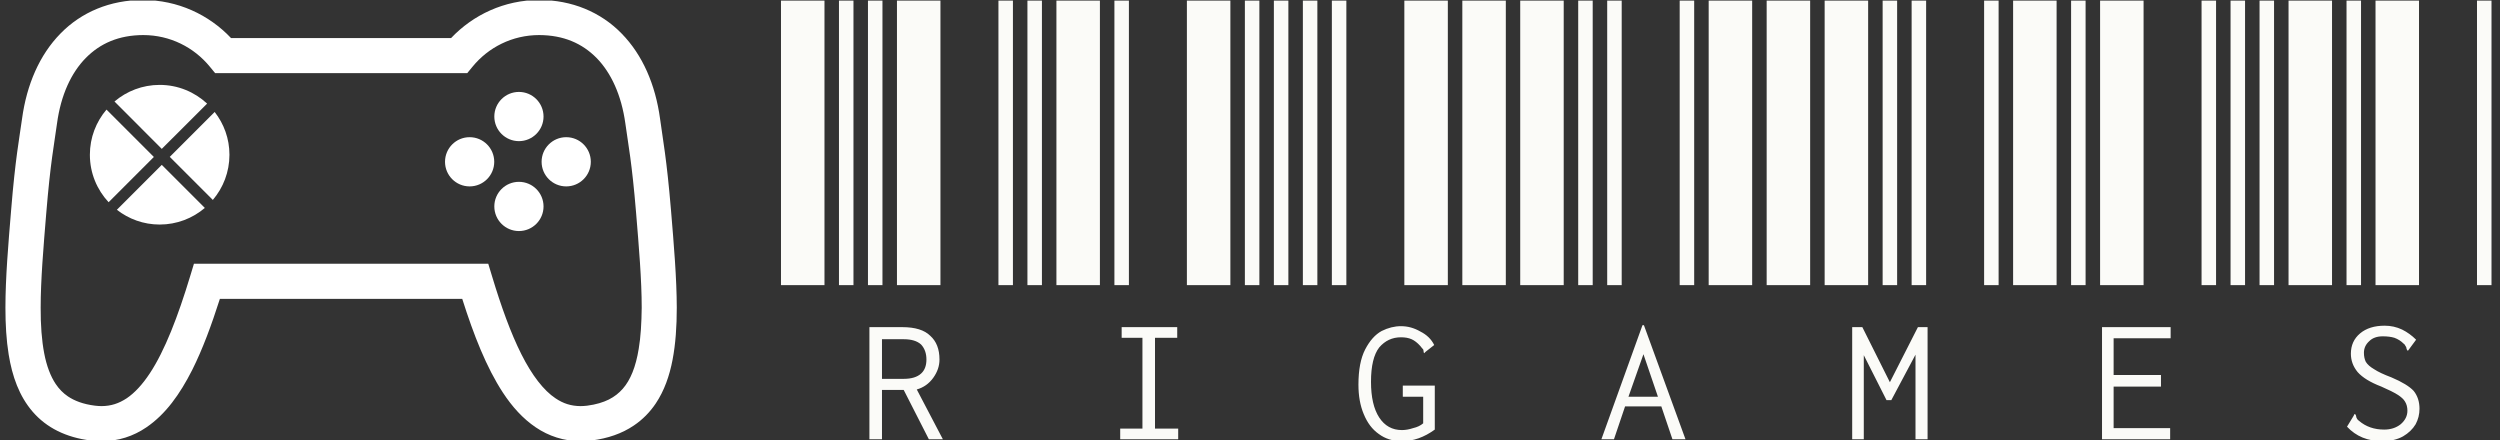 <svg xmlns="http://www.w3.org/2000/svg" version="1.1" xmlns:xlink="http://www.w3.org/1999/xlink" xmlns:svgjs="http://svgjs.dev/svgjs" width="1000" height="176" viewBox="0 0 1000 176"><rect x="0" y="0" width="1000" height="176" fill="#333333" stroke="none"/><g transform="matrix(1,0,0,1,-0.606,0.236)"><svg viewBox="0 0 396 70" data-background-color="#010536" preserveAspectRatio="xMidYMid meet" height="176" width="1000" xmlns="http://www.w3.org/2000/svg" xmlns:xlink="http://www.w3.org/1999/xlink"><g id="tight-bounds" transform="matrix(1,0,0,1,0.24,-0.094)"><svg viewBox="0 0 395.52 70.188" height="70.188" width="395.52"><g><svg viewBox="0 0 395.52 70.188" height="70.188" width="395.52"><g><svg viewBox="0 0 416.222 73.862" height="70.188" width="395.52"><g><svg viewBox="0 0 416.222 73.862" height="73.862" width="416.222"><g id="textblocktransform"><svg viewBox="0 0 416.222 73.862" height="73.862" width="416.222" id="textblock"><g><svg viewBox="0 0 416.222 73.862" height="73.862" width="416.222"><g><svg><g></g><g></g></svg></g><g><svg><g></g><g><svg></svg></g></svg></g><g id="text-0"><svg viewBox="0 0 416.222 73.862" height="73.862" width="416.222"><g><svg xmlns="http://www.w3.org/2000/svg" xmlns:xlink="http://www.w3.org/1999/xlink" version="1.1" viewBox="30.233 63.745 195.561 128.512" x="0" y="0" height="73.862" width="112.397" class="icon-s-0" data-fill-palette-color="accent" id="s-0"><path d="M200.755 110.874c0 3.959-3.209 7.168-7.168 7.168s-7.168-3.209-7.168-7.168c0-3.959 3.209-7.168 7.168-7.168s7.168 3.209 7.168 7.168z" fill="#ffffff" data-fill-palette-color="accent"></path><path d="M172.621 110.874c0 3.959-3.209 7.168-7.168 7.168s-7.168-3.209-7.168-7.168c0-3.959 3.209-7.168 7.168-7.168s7.168 3.209 7.168 7.168z" fill="#ffffff" data-fill-palette-color="accent"></path><path d="M186.982 123.879c0 3.959-3.209 7.168-7.168 7.168s-7.168-3.209-7.168-7.168c0-3.959 3.209-7.168 7.168-7.168s7.168 3.209 7.168 7.168z" fill="#ffffff" data-fill-palette-color="accent"></path><path d="M186.982 97.689c0 3.959-3.209 7.168-7.168 7.168s-7.168-3.209-7.168-7.168c0-3.959 3.209-7.168 7.168-7.168s7.168 3.209 7.168 7.168z" fill="#ffffff" data-fill-palette-color="accent"></path><path d="M224.102 124.903c-1.255-15.053-2.381-20.608-3.174-26.547-1.357-9.984-5.095-18.611-11.187-24.832-6.067-6.246-14.515-9.805-24.064-9.779-10.087 0-19.2 4.301-25.625 11.085h-64.103c-6.425-6.809-15.539-11.085-25.626-11.085-9.549-0.026-17.997 3.533-24.064 9.779-6.093 6.221-9.831 14.848-11.187 24.832-0.819 5.939-1.946 11.495-3.175 26.547-0.845 10.189-1.664 19.789-1.664 28.493 0 4.839 0.256 9.369 0.947 13.619 1.024 6.323 3.046 12.109 7.015 16.691 1.971 2.279 4.403 4.173 7.245 5.581s6.041 2.329 9.575 2.765c1.101 0.128 2.176 0.205 3.251 0.205 4.787 0.025 9.267-1.459 13.005-4.019 5.657-3.84 9.805-9.702 13.363-16.717 3.046-6.067 5.632-13.107 8.064-20.71h70.605c3.353 10.573 7.04 19.968 11.853 27.315 2.688 4.096 5.811 7.577 9.575 10.112 3.738 2.535 8.218 4.019 13.005 4.019 1.075 0 2.15-0.077 3.251-0.205 4.71-0.589 8.857-2.023 12.288-4.352 2.56-1.715 4.71-3.917 6.375-6.4 2.509-3.738 4.019-8.064 4.915-12.749s1.229-9.754 1.229-15.207c-0.025-8.653-0.845-18.279-1.69-28.442zM214.707 165.351c-0.845 5.248-2.406 9.088-4.633 11.623-1.126 1.28-2.406 2.304-4.071 3.149-1.664 0.819-3.712 1.459-6.298 1.792-0.691 0.077-1.331 0.128-1.946 0.128-2.765-0.025-5.018-0.743-7.296-2.279-3.405-2.253-6.835-6.656-9.933-12.826-3.097-6.144-5.913-13.977-8.55-22.733l-1.101-3.635h-85.734l-1.101 3.635c-3.533 11.673-7.373 21.683-11.751 28.288-2.176 3.303-4.454 5.734-6.733 7.27-2.304 1.511-4.531 2.253-7.296 2.279-0.614 0-1.28-0.051-1.946-0.128-3.456-0.435-5.939-1.408-7.859-2.688-1.434-0.973-2.586-2.15-3.584-3.635-1.485-2.227-2.637-5.197-3.353-8.96s-1.05-8.243-1.024-13.261c0-8.038 0.794-17.459 1.639-27.648 1.229-14.823 2.253-19.635 3.123-26.01 1.127-8.32 4.147-14.771 8.371-19.072 4.224-4.275 9.626-6.656 16.742-6.681 7.834 0 14.797 3.584 19.405 9.216l1.536 1.869h73.446l1.536-1.869c4.608-5.632 11.571-9.216 19.405-9.216 7.117 0.025 12.518 2.406 16.743 6.681 4.198 4.301 7.219 10.752 8.371 19.072 0.87 6.374 1.894 11.187 3.123 26.01 0.845 10.189 1.638 19.584 1.638 27.648-0.051 4.48-0.281 8.499-0.87 11.981z" fill="#ffffff" data-fill-palette-color="accent"></path><path d="M59.673 95.667c-3.021 3.558-4.839 8.141-4.839 13.159 0 5.35 2.074 10.189 5.453 13.824l13.184-13.184-13.799-13.799z" fill="#ffffff" data-fill-palette-color="accent"></path><path d="M62.694 124.851c3.456 2.688 7.757 4.301 12.467 4.301 5.017 0 9.6-1.817 13.159-4.838l-12.544-12.544-13.081 13.082z" fill="#ffffff" data-fill-palette-color="accent"></path><path d="M88.986 93.927c-3.635-3.379-8.474-5.453-13.824-5.453-5.017 0-9.6 1.817-13.159 4.838l13.773 13.799 13.21-13.184z" fill="#ffffff" data-fill-palette-color="accent"></path><path d="M78.106 109.44l12.544 12.544c3.021-3.558 4.838-8.141 4.838-13.159 0-4.71-1.613-9.011-4.301-12.467l-13.082 13.082z" fill="#ffffff" data-fill-palette-color="accent"></path></svg></g><g transform="matrix(1,0,0,1,129.836,0)"><svg width="286.386" viewBox="0 -29.5 176.99 45.65" height="73.862" data-palette-color="#fbfbf8"><path d="M4.5 0L0 0 0-29.5 4.5-29.5 4.5 0ZM7.5 0L6 0 6-29.5 7.5-29.5 7.5 0ZM10.5 0L9 0 9-29.5 10.5-29.5 10.5 0ZM16.5 0L12 0 12-29.5 16.5-29.5 16.5 0ZM24 0L22.5 0 22.5-29.5 24-29.5 24 0ZM9.15 15.95L9.15 4.35 12.55 4.35Q14.55 4.35 15.45 5.25L15.45 5.25Q16.4 6.1 16.4 7.7L16.4 7.7Q16.4 8.7 15.75 9.6L15.75 9.6Q15.1 10.5 14.05 10.8L14.05 10.8 16.75 15.95 15.3 15.95 12.7 10.85 10.45 10.85 10.45 15.95 9.15 15.95ZM10.45 9.7L12.7 9.7Q13.9 9.7 14.5 9.15L14.5 9.15Q15.05 8.65 15.05 7.7L15.05 7.7Q15.05 6.75 14.5 6.15L14.5 6.15Q13.9 5.6 12.7 5.6L12.7 5.6 10.45 5.6 10.45 9.7ZM27 0L25.5 0 25.5-29.5 27-29.5 27 0ZM33 0L28.5 0 28.5-29.5 33-29.5 33 0ZM36 0L34.5 0 34.5-29.5 36-29.5 36 0ZM46.5 0L42 0 42-29.5 46.5-29.5 46.5 0ZM49.5 0L48 0 48-29.5 49.5-29.5 49.5 0ZM35.1 15.95L35.1 14.85 37.4 14.85 37.4 5.45 35.25 5.45 35.25 4.35 41 4.35 41 5.45 38.7 5.45 38.7 14.85 41.1 14.85 41.1 15.95 35.1 15.95ZM52.5 0L51 0 51-29.5 52.5-29.5 52.5 0ZM55.5 0L54 0 54-29.5 55.5-29.5 55.5 0ZM58.5 0L57 0 57-29.5 58.5-29.5 58.5 0ZM69 0L64.5 0 64.5-29.5 69-29.5 69 0ZM75 0L70.5 0 70.5-29.5 75-29.5 75 0ZM64.25 16.15L64.25 16.15Q62.85 16.15 61.85 15.4L61.85 15.4Q60.85 14.7 60.3 13.35L60.3 13.35Q59.75 12.05 59.75 10.3L59.75 10.3Q59.75 8 60.45 6.65L60.45 6.65Q61.15 5.3 62.15 4.75L62.15 4.75Q63.15 4.25 64.15 4.25L64.15 4.25Q65.2 4.25 66.15 4.8L66.15 4.8Q67.15 5.3 67.59 6.2L67.59 6.2 66.7 6.9 66.55 7.05 66.5 6.95Q66.5 6.8 66.45 6.65L66.45 6.65Q66.34 6.55 66.15 6.3L66.15 6.3Q65.7 5.8 65.25 5.6L65.25 5.6Q64.8 5.4 64.15 5.4L64.15 5.4Q62.8 5.4 61.9 6.45L61.9 6.45Q61.05 7.55 61.05 10L61.05 10Q61.05 12.4 61.9 13.7L61.9 13.7Q62.75 15 64.25 15L64.25 15Q64.8 15 65.4 14.8L65.4 14.8Q66.05 14.65 66.45 14.3L66.45 14.3 66.45 11.55 64.34 11.55 64.34 10.4 67.65 10.4 67.65 14.95Q66 16.15 64.25 16.15ZM80.99 0L76.49 0 76.49-29.5 80.99-29.5 80.99 0ZM83.99 0L82.49 0 82.49-29.5 83.99-29.5 83.99 0ZM86.99 0L85.49 0 85.49-29.5 86.99-29.5 86.99 0ZM94.49 0L92.99 0 92.99-29.5 94.49-29.5 94.49 0ZM100.49 0L95.99 0 95.99-29.5 100.49-29.5 100.49 0ZM92.24 15.95L91.09 12.55 87.34 12.55 86.19 15.95 84.89 15.95 89.14 4.15 89.29 4.15 93.59 15.95 92.24 15.95ZM87.69 11.55L90.74 11.55 89.24 7.15 87.69 11.55ZM106.49 0L101.99 0 101.99-29.5 106.49-29.5 106.49 0ZM112.49 0L107.99 0 107.99-29.5 112.49-29.5 112.49 0ZM115.49 0L113.99 0 113.99-29.5 115.49-29.5 115.49 0ZM118.49 0L116.99 0 116.99-29.5 118.49-29.5 118.49 0ZM125.99 0L124.49 0 124.49-29.5 125.99-29.5 125.99 0ZM110.84 15.95L110.84 4.35 111.89 4.35 114.74 10.05 117.64 4.35 118.64 4.35 118.64 15.95 117.39 15.95 117.39 7.2 114.89 11.9 114.39 11.9 112.04 7.25 112.04 15.95 110.84 15.95ZM131.99 0L127.49 0 127.49-29.5 131.99-29.5 131.99 0ZM134.99 0L133.49 0 133.49-29.5 134.99-29.5 134.99 0ZM140.99 0L136.49 0 136.49-29.5 140.99-29.5 140.99 0ZM148.49 0L146.99 0 146.99-29.5 148.49-29.5 148.49 0ZM151.49 0L149.99 0 149.99-29.5 151.49-29.5 151.49 0ZM136.69 15.95L136.69 4.35 143.79 4.35 143.79 5.5 137.89 5.5 137.89 9.3 142.79 9.3 142.79 10.5 137.89 10.5 137.89 14.8 143.74 14.8 143.74 15.95 136.69 15.95ZM154.49 0L152.99 0 152.99-29.5 154.49-29.5 154.49 0ZM160.49 0L155.99 0 155.99-29.5 160.49-29.5 160.49 0ZM163.49 0L161.99 0 161.99-29.5 163.49-29.5 163.49 0ZM169.49 0L164.99 0 164.99-29.5 169.49-29.5 169.49 0ZM176.99 0L175.49 0 175.49-29.5 176.99-29.5 176.99 0ZM165.69 16.15L165.69 16.15Q163.44 16.15 162.04 14.65L162.04 14.65 162.74 13.5 162.79 13.35 162.94 13.4Q162.94 13.45 162.99 13.6L162.99 13.6Q162.99 13.7 163.09 13.85L163.09 13.85Q163.14 13.95 163.29 14.05L163.29 14.05Q164.34 14.95 165.89 14.95L165.89 14.95Q166.89 14.95 167.59 14.4L167.59 14.4Q168.29 13.8 168.29 13L168.29 13Q168.29 12.45 168.04 12.05L168.04 12.05Q167.84 11.7 167.29 11.35L167.29 11.35Q166.74 11 165.59 10.5L165.59 10.5Q163.89 9.85 163.14 9L163.14 9Q162.44 8.15 162.44 7.1L162.44 7.1Q162.44 5.8 163.39 5L163.39 5Q164.34 4.2 165.94 4.2L165.94 4.2Q166.89 4.2 167.74 4.6L167.74 4.6Q168.54 5 169.19 5.65L169.19 5.65 168.34 6.8 168.24 6.7Q168.24 6.65 168.19 6.55L168.19 6.55Q168.19 6.4 168.09 6.3L168.09 6.3Q168.04 6.15 167.89 6.05L167.89 6.05Q167.49 5.65 166.94 5.45L166.94 5.45Q166.44 5.3 165.74 5.3L165.74 5.3Q164.84 5.3 164.34 5.8L164.34 5.8Q163.79 6.3 163.79 7L163.79 7Q163.79 7.55 163.99 7.95L163.99 7.95Q164.24 8.35 164.84 8.7L164.84 8.7Q165.44 9.1 166.64 9.55L166.64 9.55Q168.29 10.25 168.94 10.95L168.94 10.95Q169.54 11.7 169.54 12.8L169.54 12.8Q169.54 13.65 169.14 14.4L169.14 14.4Q168.69 15.15 167.84 15.65L167.84 15.65Q166.94 16.15 165.69 16.15Z" opacity="1" transform="matrix(1,0,0,1,0,0)" fill="#fbfbf8" class="undefined-text-0" data-fill-palette-color="primary"></path></svg></g></svg></g></svg></g></svg></g></svg></g></svg></g></svg></g><defs></defs></svg><rect width="395.52" height="70.188" fill="none" stroke="none" visibility="hidden"></rect></g></svg></g></svg>
